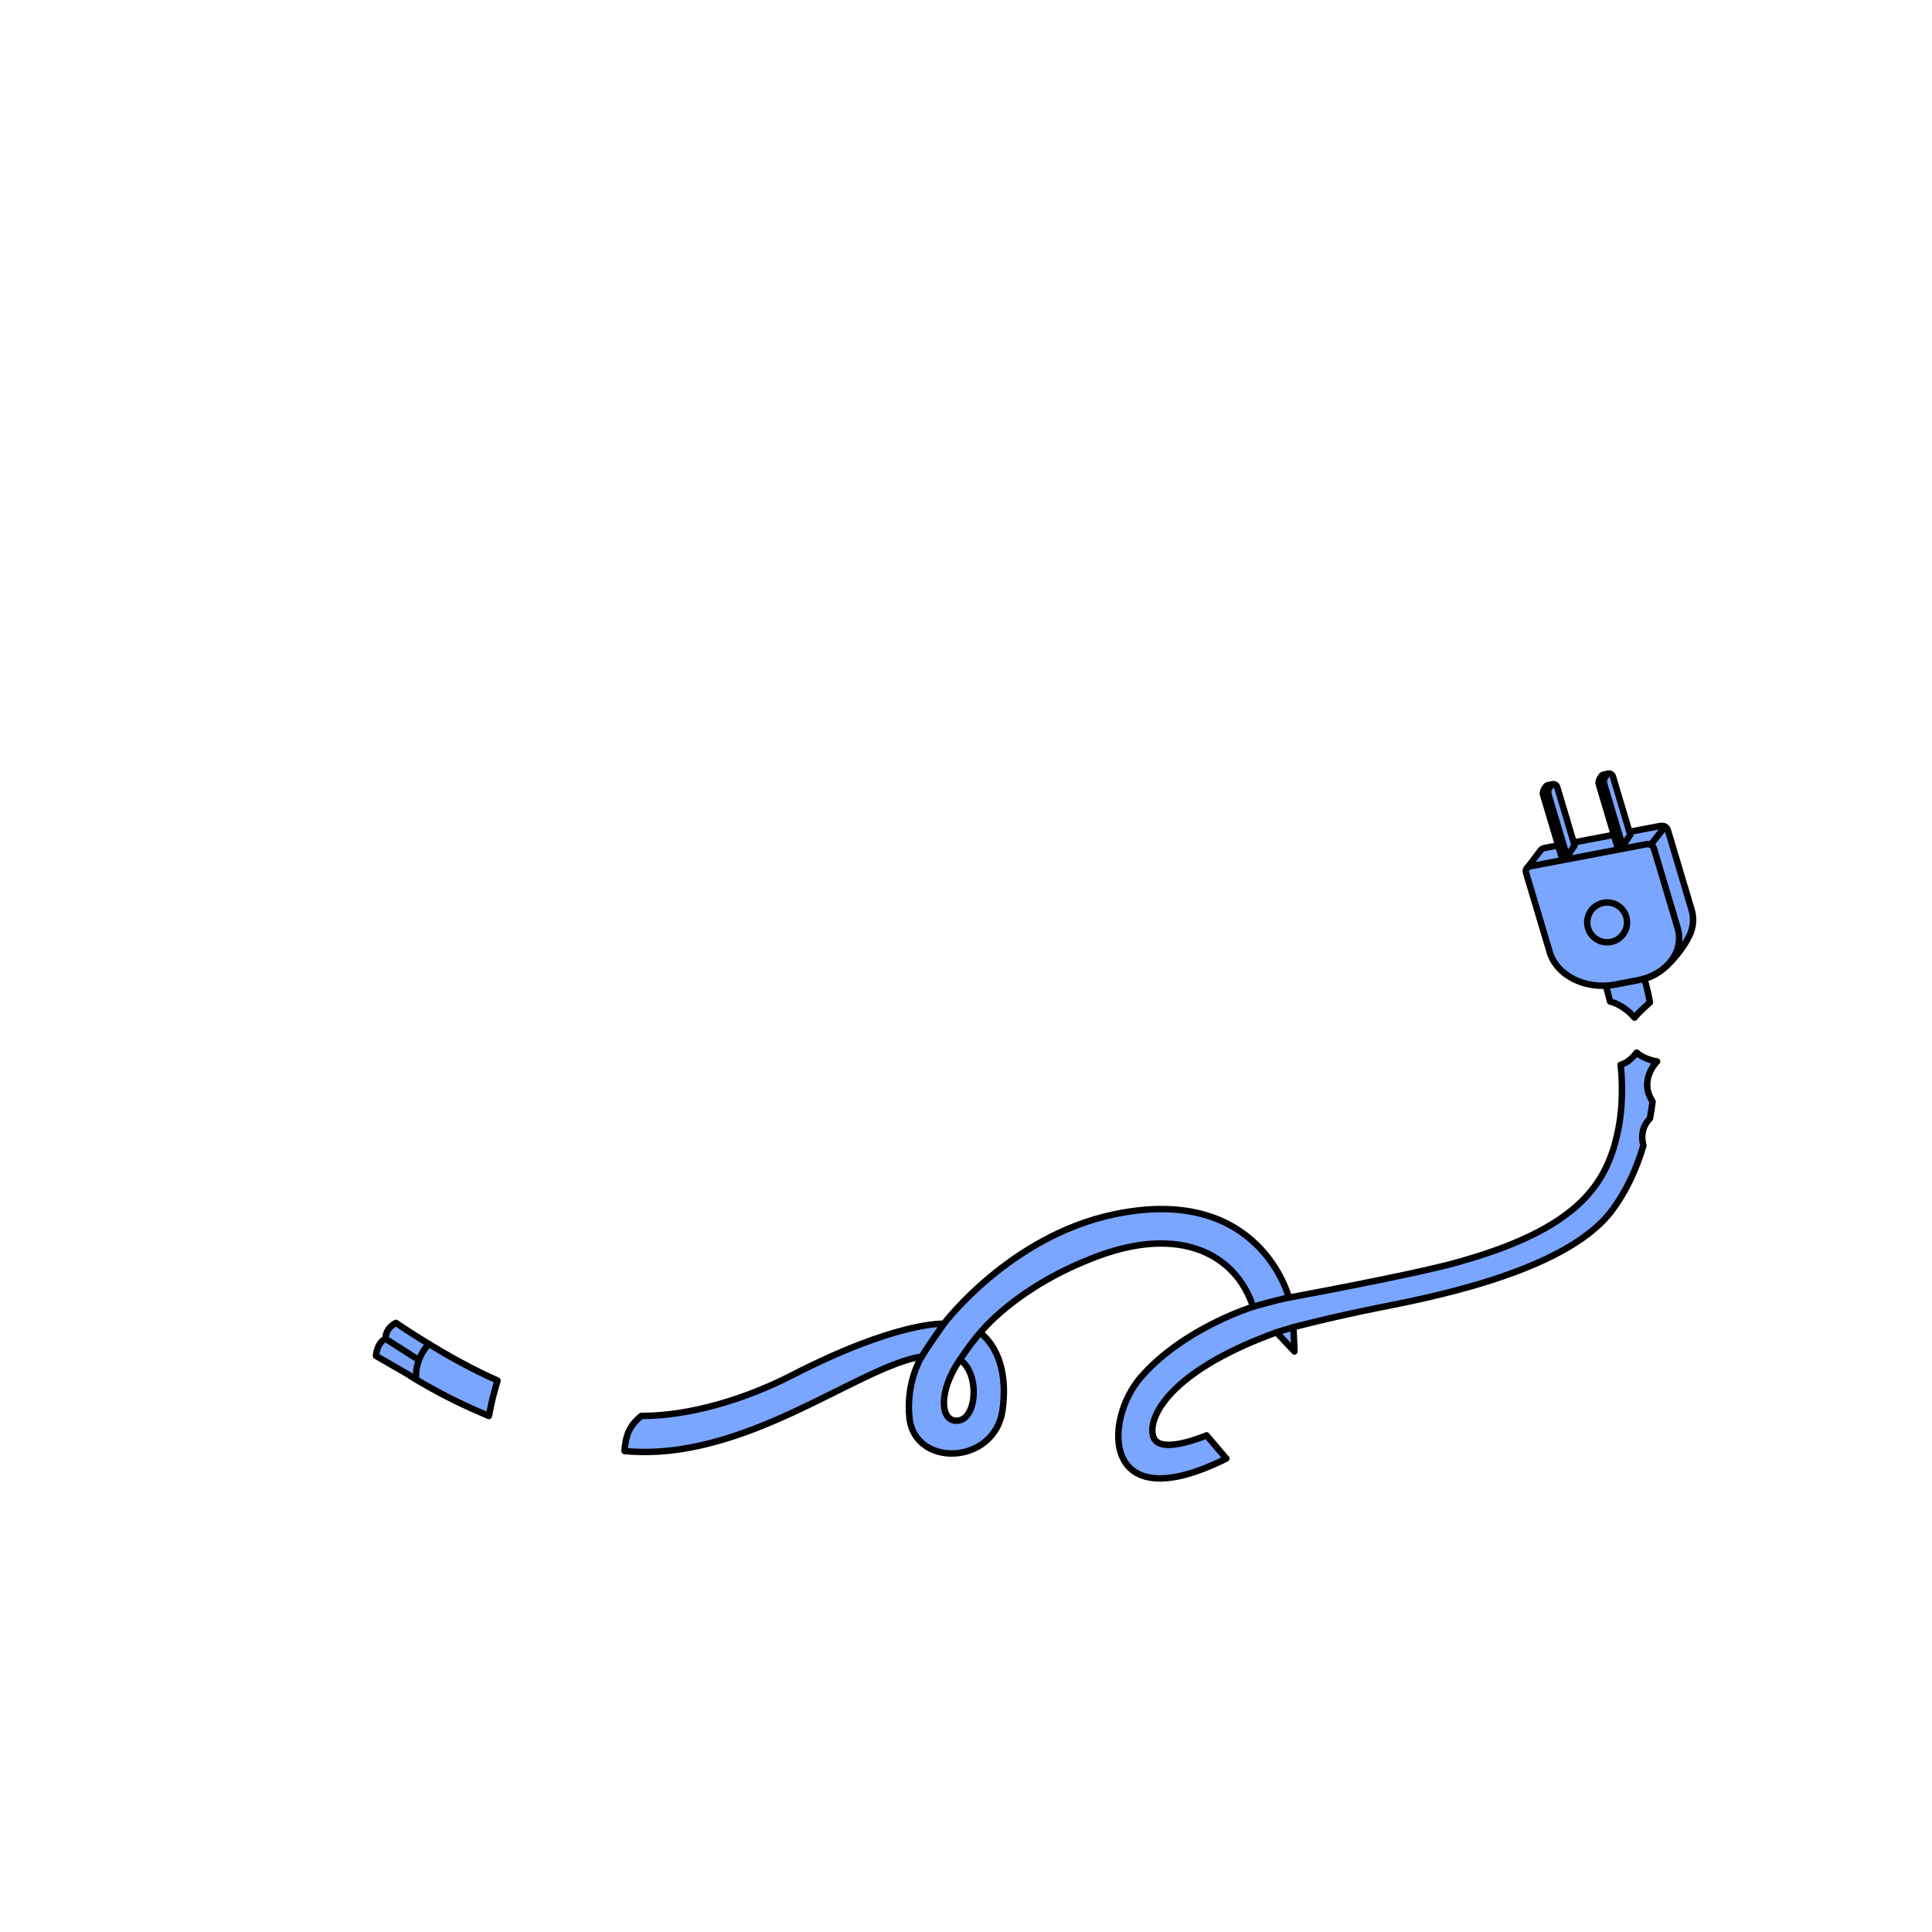 <?xml version="1.0" encoding="UTF-8"?>
<svg id="uuid-3343e8f0-86ff-41d3-8e31-717edfe964bf" data-name="COCOBAY" xmlns="http://www.w3.org/2000/svg" viewBox="0 0 600 600">
  <defs>
    <style>
      .uuid-d291c328-2279-4e3d-8dc8-c45b588aaf54 {
        fill: #7aa6ff;
        stroke: #000;
        stroke-linecap: round;
        stroke-linejoin: round;
        stroke-width: 2px;
      }
    </style>
  </defs>
  <g id="uuid-f5c00d25-8460-49cf-b64c-50f57d72c6be" data-name="OBJECT LEFT">
    <g id="uuid-8849d8e3-d3e6-4da8-a11f-9a3bbb4f63ac" data-name="Capa 27">
      <g>
        <g>
          <g>
            <path class="uuid-d291c328-2279-4e3d-8dc8-c45b588aaf54" d="M153.017,434.092c.296-1.144,.972-3.551,1.486-5.368-.017-.007-.036-.015-.052-.022-15.168-6.606-31.483-17.864-31.483-17.864,0,0-3.236,1.416-3.236,4.922-2.764,1.281-2.966,5.326-2.966,5.326l9.539,5.494s9.984,6.741,25.526,13.163c.373-1.921,.887-4.493,1.187-5.65Z"/>
            <path class="uuid-d291c328-2279-4e3d-8dc8-c45b588aaf54" d="M514.616,329.65s-3.887-.54-6.341-2.759c0,0-2.141,3.071-4.982,3.773,0,0,1.285,9.752-.658,19.77-3.391,17.484-12.677,31.31-50.544,41.73-14.332,3.944-51.823,10.819-51.823,10.819,0,0-8.892-35.446-54.323-25.852-32.404,6.843-52.82,33.977-52.82,33.977,0,0-14.338-.901-47.248,16.033-14.089,7.25-31.436,12.568-46.321,12.583-.124,0-.246-.008-.37-.008-1.299,1.035-2.845,2.572-3.802,4.571-.963,2.013-1.321,4.441-1.441,6.348,37.3,3.547,72.471-26.246,92.29-29.347,0,0-4.979,7.828-3.792,19.045,1.652,15.607,26.639,14.676,28.938-2.63,2.377-17.898-6.994-23.763-6.994-23.763,0,0,11.023-14.36,36.607-23.865,25.584-9.506,42.801-.632,48.164,15.744,0,0-21.576,6.606-34.875,21.918-11.73,13.506-12.164,44.54,26.56,25.231l-6.136-7.207s-13.387,5.747-16.168,1.196c-2.781-4.55,1.871-20.141,37.894-33.183l5.574,5.945s-.136-4.313-.338-7.549c0,0,11.46-3.017,25.483-5.848s58.584-10.774,73.281-30.19c4.809-6.353,7.921-13.536,9.932-20.326-.848-3.45-.089-6.281,2.033-8.454,.347-1.839,.62-3.599,.834-5.247-4.473-6.738,1.389-12.455,1.389-12.455Zm-216.935,111.525c-5.798,.809-6.443-9.034,.433-18.877,6.135,4.045,5.365,18.067-.433,18.877Z"/>
          </g>
          <path class="uuid-d291c328-2279-4e3d-8dc8-c45b588aaf54" d="M286.232,421.288s2.045-3.321,6.893-10.18"/>
          <path class="uuid-d291c328-2279-4e3d-8dc8-c45b588aaf54" d="M304.384,413.94c-2.899,3.168-6.269,8.359-6.269,8.359"/>
          <path class="uuid-d291c328-2279-4e3d-8dc8-c45b588aaf54" d="M389.155,405.818s7.304-2.127,11.114-2.835"/>
          <line class="uuid-d291c328-2279-4e3d-8dc8-c45b588aaf54" x1="396.43" y1="413.774" x2="401.665" y2="412.17"/>
          <path class="uuid-d291c328-2279-4e3d-8dc8-c45b588aaf54" d="M133.192,417.397c-4.763,5.037-3.952,11.03-3.952,11.03"/>
          <line class="uuid-d291c328-2279-4e3d-8dc8-c45b588aaf54" x1="119.732" y1="415.76" x2="130.093" y2="422.386"/>
          <g>
            <path class="uuid-d291c328-2279-4e3d-8dc8-c45b588aaf54" d="M500.035,311.027s-1.763-7.042-2.909-9.739l12.067-2.022s2.256,6.345,3.209,12.071c0,0-3.494,2.958-4.784,4.696,0,0-2.955-3.761-7.583-5.006Z"/>
            <path class="uuid-d291c328-2279-4e3d-8dc8-c45b588aaf54" d="M479.681,263.347l35.877-6.829c1.057-.201,2.12,.325,2.374,1.176l7.405,24.824c.713,2.389,.588,4.78-.222,6.974-1.649,4.466-8.335,13.258-14.38,14.409l-4.864-3.799c-9.015,1.716-18.077-2.773-20.24-10.026l-11.573-20.231c1.236-1.628,4.146-5.464,4.423-5.813,.265-.333,.684-.586,1.2-.684Z"/>
            <path class="uuid-d291c328-2279-4e3d-8dc8-c45b588aaf54" d="M475.347,269.02l35.877-6.829c1.057-.201,2.12,.325,2.374,1.176l7.405,24.824c2.163,7.253-3.391,14.524-12.406,16.24l-7.06,1.344c-9.015,1.716-18.077-2.773-20.24-10.026l-7.405-24.824c-.254-.851,.398-1.704,1.455-1.905Z"/>
            <g>
              <path class="uuid-d291c328-2279-4e3d-8dc8-c45b588aaf54" d="M486.655,266.054l-1.606,.306-5.748-19.27c-.22-.737-.122-1.496,.267-2.078l.516-.772c.139-.209,.337-.331,.553-.378,.525-.113,1.133-.216,1.624-.309l4.394,22.502Z"/>
              <path class="uuid-d291c328-2279-4e3d-8dc8-c45b588aaf54" d="M489.002,262.541l-2.346,3.513-5.748-19.27c-.22-.737-.122-1.496,.267-2.078l.516-.772c.477-.714,1.635-.422,1.905,.481l5.407,18.126Z"/>
              <line class="uuid-d291c328-2279-4e3d-8dc8-c45b588aaf54" x1="479.195" y1="246.52" x2="480.741" y2="246.226"/>
            </g>
            <g>
              <path class="uuid-d291c328-2279-4e3d-8dc8-c45b588aaf54" d="M503.953,262.761l-1.606,.306-5.748-19.27c-.22-.737-.122-1.496,.267-2.078l.516-.772c.139-.209,.337-.331,.553-.378,.525-.113,1.133-.216,1.624-.309l4.394,22.502Z"/>
              <path class="uuid-d291c328-2279-4e3d-8dc8-c45b588aaf54" d="M506.299,259.249l-2.346,3.513-5.748-19.27c-.22-.737-.122-1.496,.267-2.078l.516-.772c.477-.714,1.635-.422,1.905,.481l5.407,18.126Z"/>
              <line class="uuid-d291c328-2279-4e3d-8dc8-c45b588aaf54" x1="496.493" y1="243.228" x2="498.039" y2="242.934"/>
            </g>
            <line class="uuid-d291c328-2279-4e3d-8dc8-c45b588aaf54" x1="517.064" y1="256.722" x2="512.649" y2="262.358"/>
          </g>
        </g>
        <circle class="uuid-d291c328-2279-4e3d-8dc8-c45b588aaf54" cx="499.111" cy="286.456" r="6.185"/>
      </g>
    </g>
  </g>
</svg>